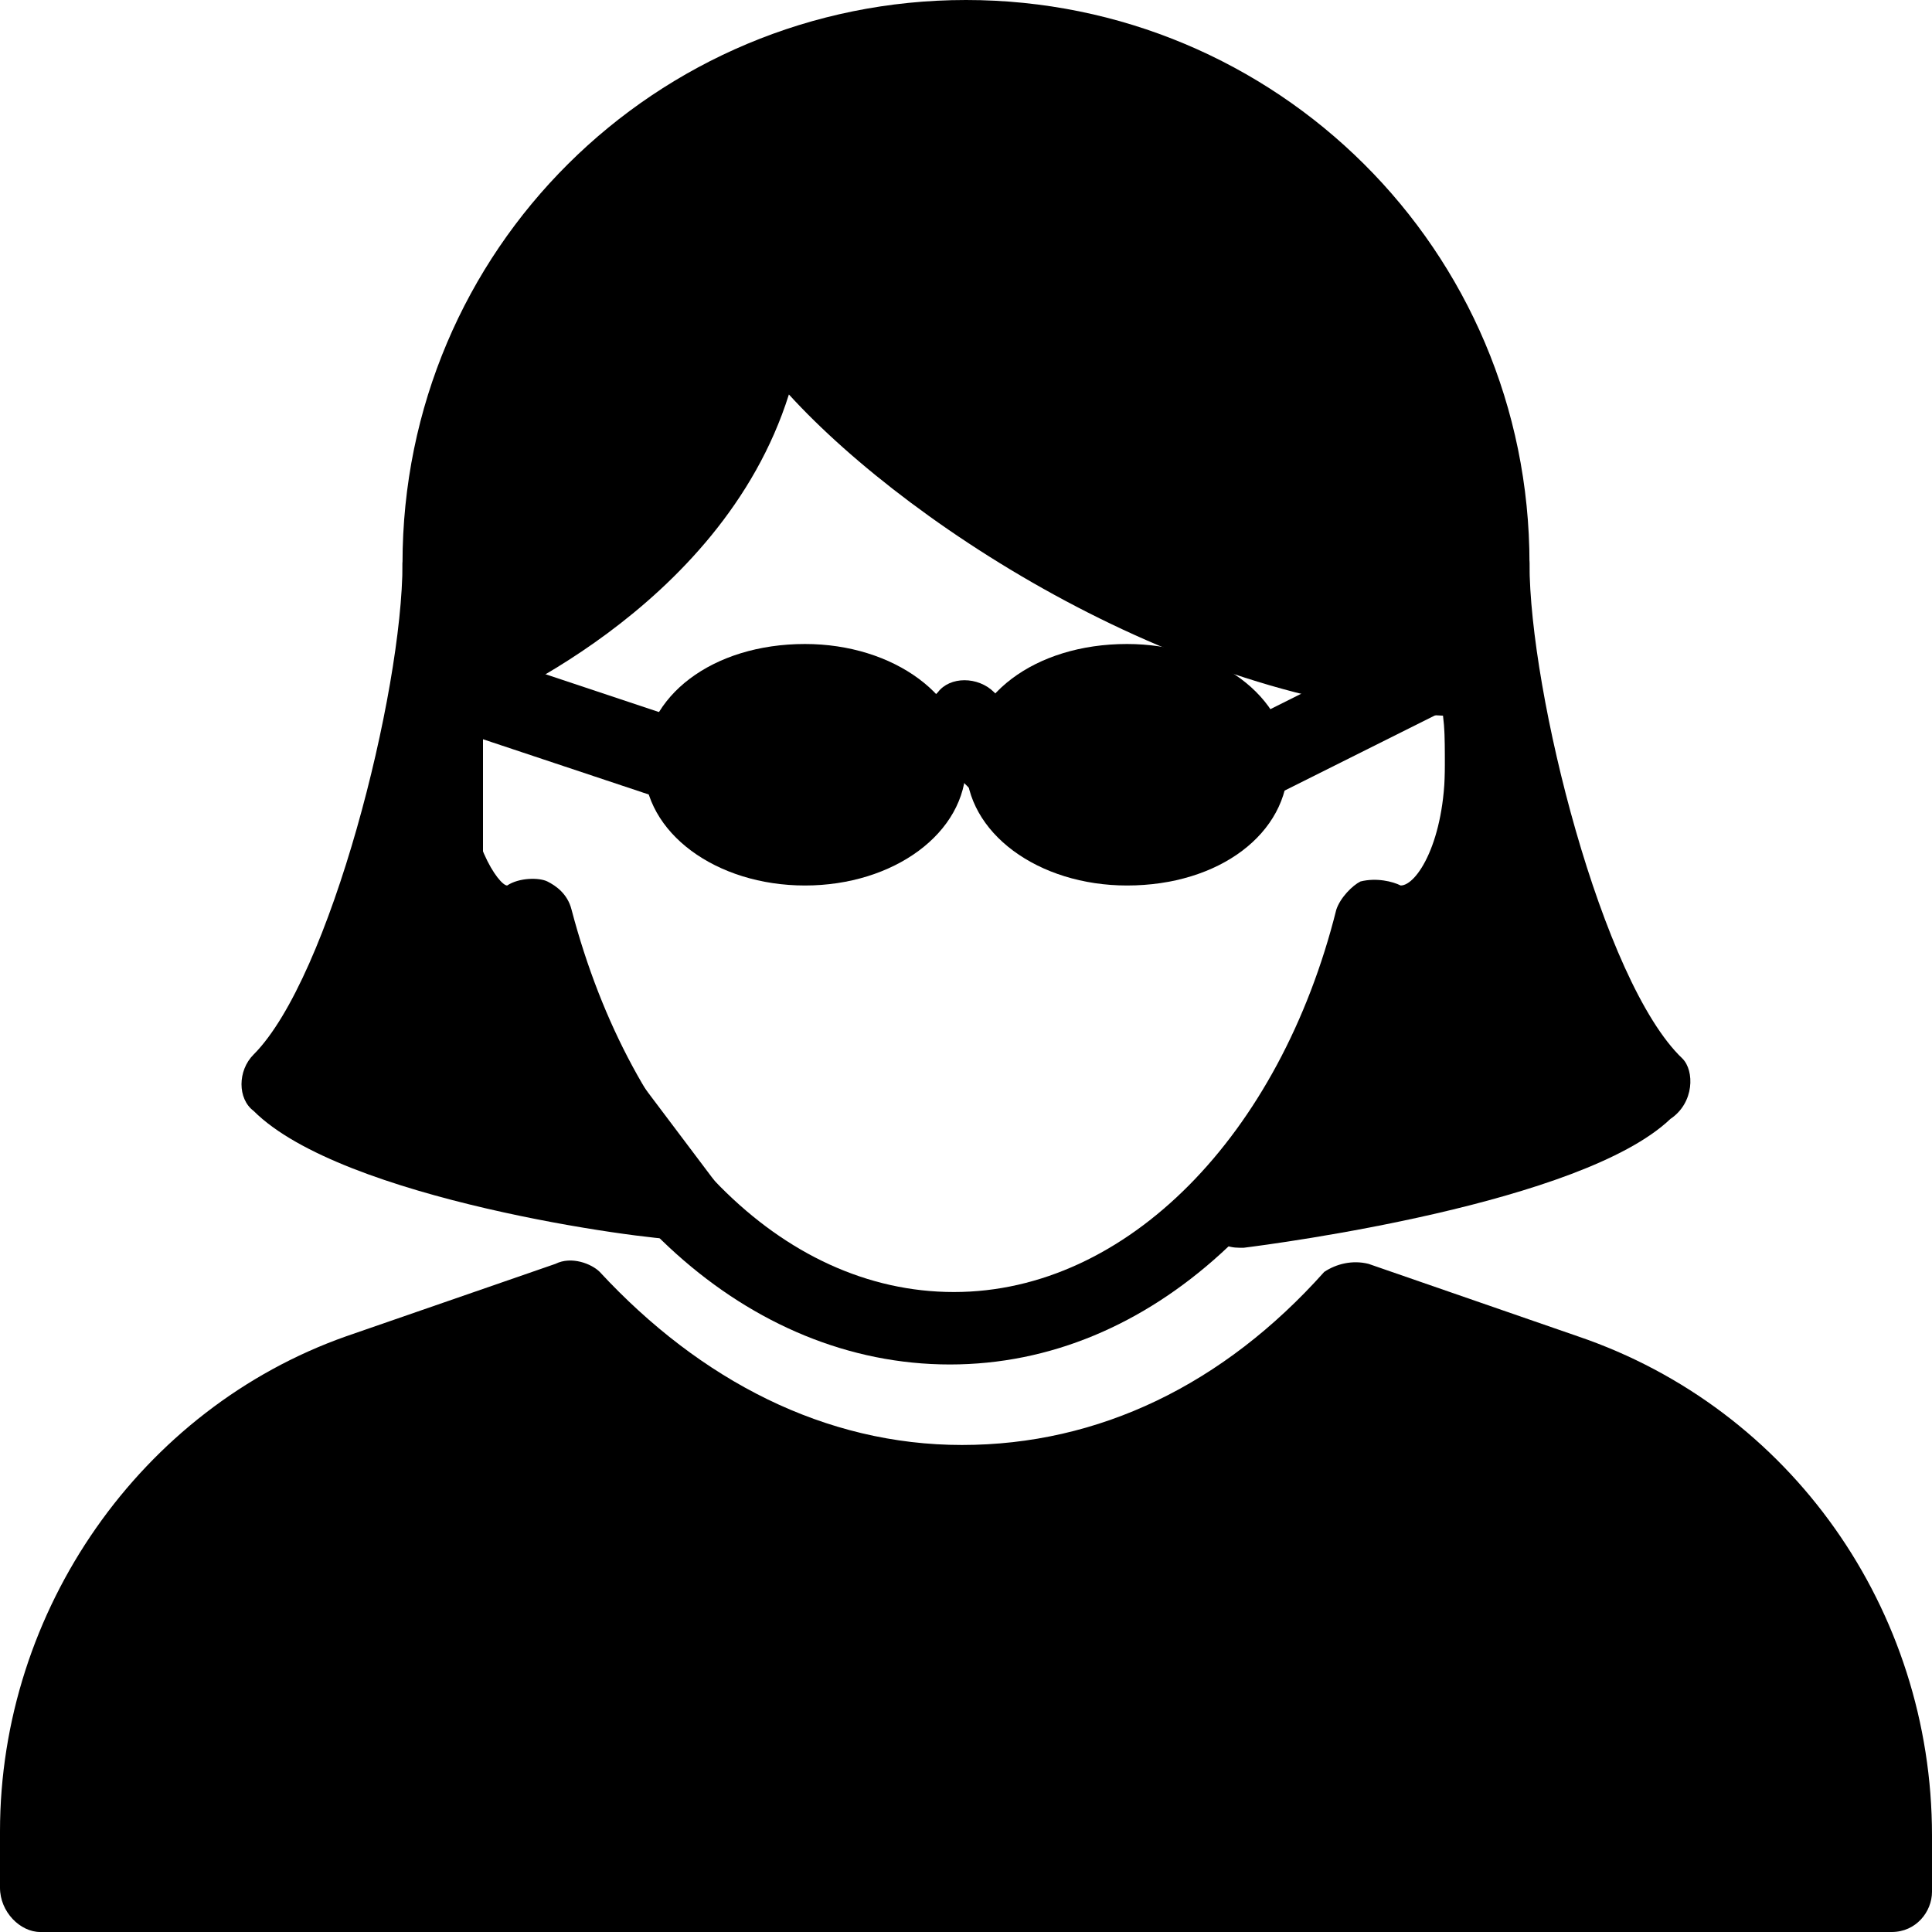<svg enable-background="new 0 0 48 48" viewBox="0 0 48 48" xmlns="http://www.w3.org/2000/svg"><path d="m37.6 16.4c-.1-.5-.7-.8-1.3-.6-.5.1-.8.7-.6 1.3s.2 1.2.2 1.9c0 1.9-.7 3-1.1 3-.2-.1-.6-.2-1-.1-.2.1-.5.4-.6.7-1.4 5.6-5.2 9.5-9.5 9.5s-8-3.8-9.5-9.5c-.1-.4-.4-.6-.6-.7s-.7-.1-1 .1c-.2 0-1-1.1-1-3 0-.7.1-1.3.2-1.9.1-.5-.1-1.1-.6-1.3-.5-.1-1.1.1-1.3.6-.2.7-.4 1.7-.4 2.5 0 2.8 1.2 4.9 2.9 5 1.8 6 6.2 10 11.2 10s9.2-4 11.2-10c1.7-.1 2.9-2.2 2.9-5 .3-.8.2-1.6-.1-2.5z"/><path d="m39.2 33.2-5.2-1.8c-.4-.1-.8 0-1.1.2-2.5 2.8-5.6 4.3-9 4.3s-6.5-1.6-9-4.3c-.2-.2-.7-.4-1.1-.2l-5.2 1.8c-5.1 1.8-8.6 6.8-8.6 12.3v1.4c0 .6.5 1.1 1 1.1h46c.6 0 1-.5 1-1v-1.4c0-5.6-3.5-10.6-8.8-12.4z"/><path d="m24 0c-7.7 0-14 6.2-14 14 0 1 .1 1.9.4 3 .1.2.2.5.5.7.2.1.6.1.8 0s6.2-2.5 7.9-7.9c3.1 3.4 10.3 8 17 8 .5 0 .8-.4 1-.8.2-1.1.4-2 .4-3 0-7.8-6.3-14-14-14z"/><path d="m20 16c-2.3 0-4 1.3-4 3s1.8 3 4 3 4-1.3 4-3-1.8-3-4-3zm0 4c-1.2 0-2-.6-2-1s.8-1 2-1 2 .6 2 1-.8 1-2 1z"/><path d="m28 16c-2.3 0-4 1.3-4 3s1.8 3 4 3c2.3 0 4-1.3 4-3s-1.8-3-4-3zm0 4c-1.2 0-2-.6-2-1s.8-1 2-1 2 .6 2 1-.8 1-2 1z"/><path d="m25.7 18.2-1-1c-.4-.4-1.1-.4-1.4 0l-1 1c-.4.4-.4 1.1 0 1.4.4.4 1.1.4 1.4 0l.2-.2.2.2c.2.2.5.2.7.2s.5-.1.7-.2c.5-.3.5-.9.2-1.4z"/><path d="m37.9 15.6c-.2-.5-.8-.7-1.3-.5l-6 3c-.5.2-.7.8-.5 1.3.1.4.5.6.8.6.1 0 .4 0 .5-.1l6-3c.5-.2.8-.8.5-1.3z"/><path d="m17.3 18-6-2c-.5-.1-1.1.1-1.3.6-.1.5.1 1.1.6 1.3l6 2h.4c.4 0 .8-.2 1-.7.1-.4-.1-1-.7-1.2z"/><path d="m17.8 29.4-5.8-7.7v-7.7c0-.6-.5-1-1-1s-1 .5-1 1c0 3.2-1.8 10.3-3.7 12.2-.4.4-.4 1.1 0 1.4 2.2 2.2 9.7 3.2 10.6 3.2h.1c.4 0 .7-.2.8-.5.3-.2.2-.5 0-.9z"/><path d="m41.8 26.3c-2-1.9-3.8-9.1-3.8-12.3 0-.6-.5-1-1-1s-1.1.4-1.1 1v7.7l-5.8 7.7c-.2.4-.2.7-.1 1.1.2.4.5.5.8.5h.1c.8-.1 8.4-1.1 10.6-3.2.6-.4.6-1.2.3-1.5z"/><ellipse cx="19.9" cy="19" rx="2.7" ry="1.5"/><ellipse cx="28" cy="19.1" rx="2.7" ry="1.5"/></svg>